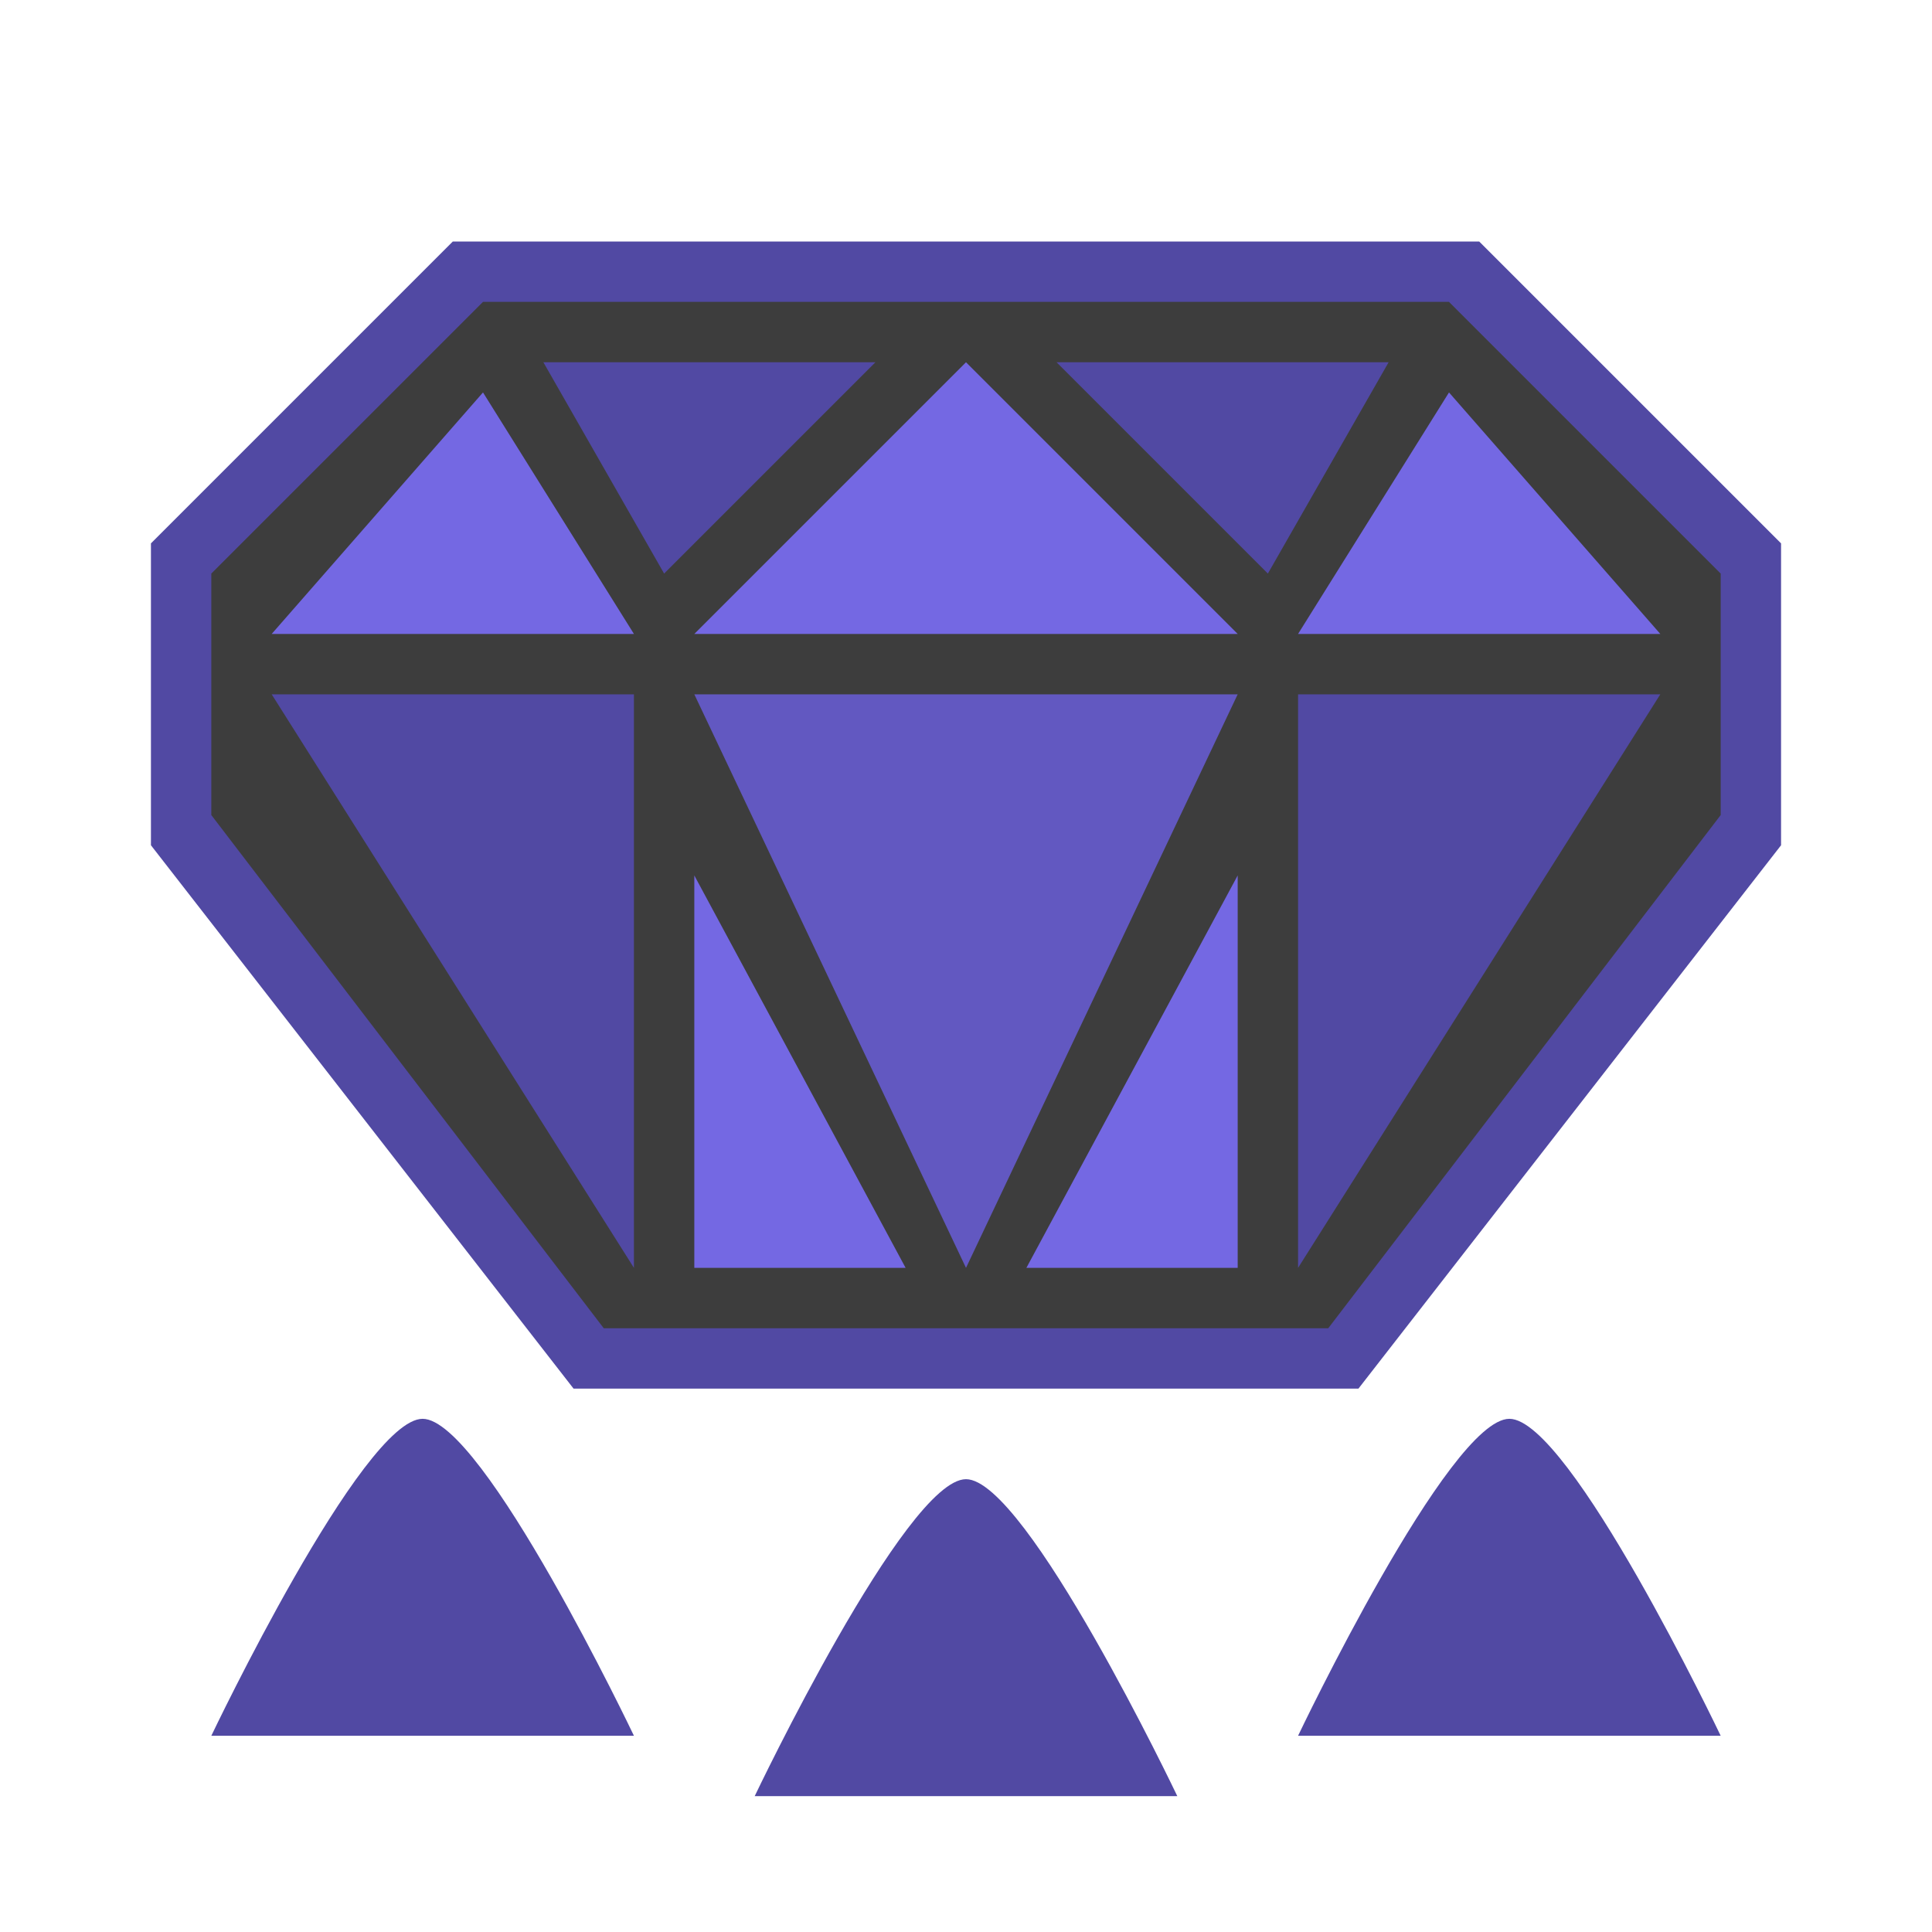 <?xml version="1.0" encoding="UTF-8" standalone="no"?>
<!DOCTYPE svg PUBLIC "-//W3C//DTD SVG 1.1//EN" "http://www.w3.org/Graphics/SVG/1.1/DTD/svg11.dtd">
<svg width="100%" height="100%" viewBox="0 0 64 64" version="1.1" xmlns="http://www.w3.org/2000/svg" xmlns:xlink="http://www.w3.org/1999/xlink" xml:space="preserve" xmlns:serif="http://www.serif.com/" style="fill-rule:evenodd;clip-rule:evenodd;stroke-linejoin:round;stroke-miterlimit:2;">
    <g transform="matrix(1,0,0,1,-128,-960)">
        <g transform="matrix(1,0,0,1,0,960)">
            <g id="Color_19_Rank_3" transform="matrix(1,0,0,1,-128,-256)">
                <g id="background" transform="matrix(1.04,0,0,1.059,121.6,-16.647)">
                    <path d="M144,266L135,275L135,283L148,300L172,300L185,283L185,275L176,266L144,266Z" style="fill-opacity:0.76;"/>
                </g>
                <g id="color_03" transform="matrix(1,0,0,1,128,256)">
                    <path d="M160,49C162,49 167,59.5 167,59.5L153,59.5C153,59.5 158,49 160,49ZM142,47C144,47 149,57.5 149,57.5L135,57.5C135,57.5 140,47 142,47ZM178,47C180,47 185,57.5 185,57.5L171,57.5C171,57.5 176,47 178,47ZM143,8L133,18L133,28L147,46L173,46L187,28L187,18L177,8L143,8ZM144,10L135,19L135,27L148,44L172,44L185,27L185,19L176,10L144,10ZM149,42L149,23L137,23L149,42ZM171,42L171,23L183,23L171,42ZM146,12L150,19L157,12L146,12ZM174,12L170,19L163,12L174,12Z" style="fill:rgb(81,73,163);"/>
                </g>
                <path id="color_02" d="M279,279L297,279L288,298L279,279Z" style="fill:rgb(98,88,193);"/>
                <path id="color_01" d="M286,298L279,285L279,298L286,298ZM290,298L297,285L297,298L290,298ZM272,269L277,277L265,277L272,269ZM279,277L288,268L297,277L279,277ZM304,269L299,277L311,277L304,269Z" style="fill:rgb(116,104,227);"/>
            </g>
        </g>
    </g>
</svg>
